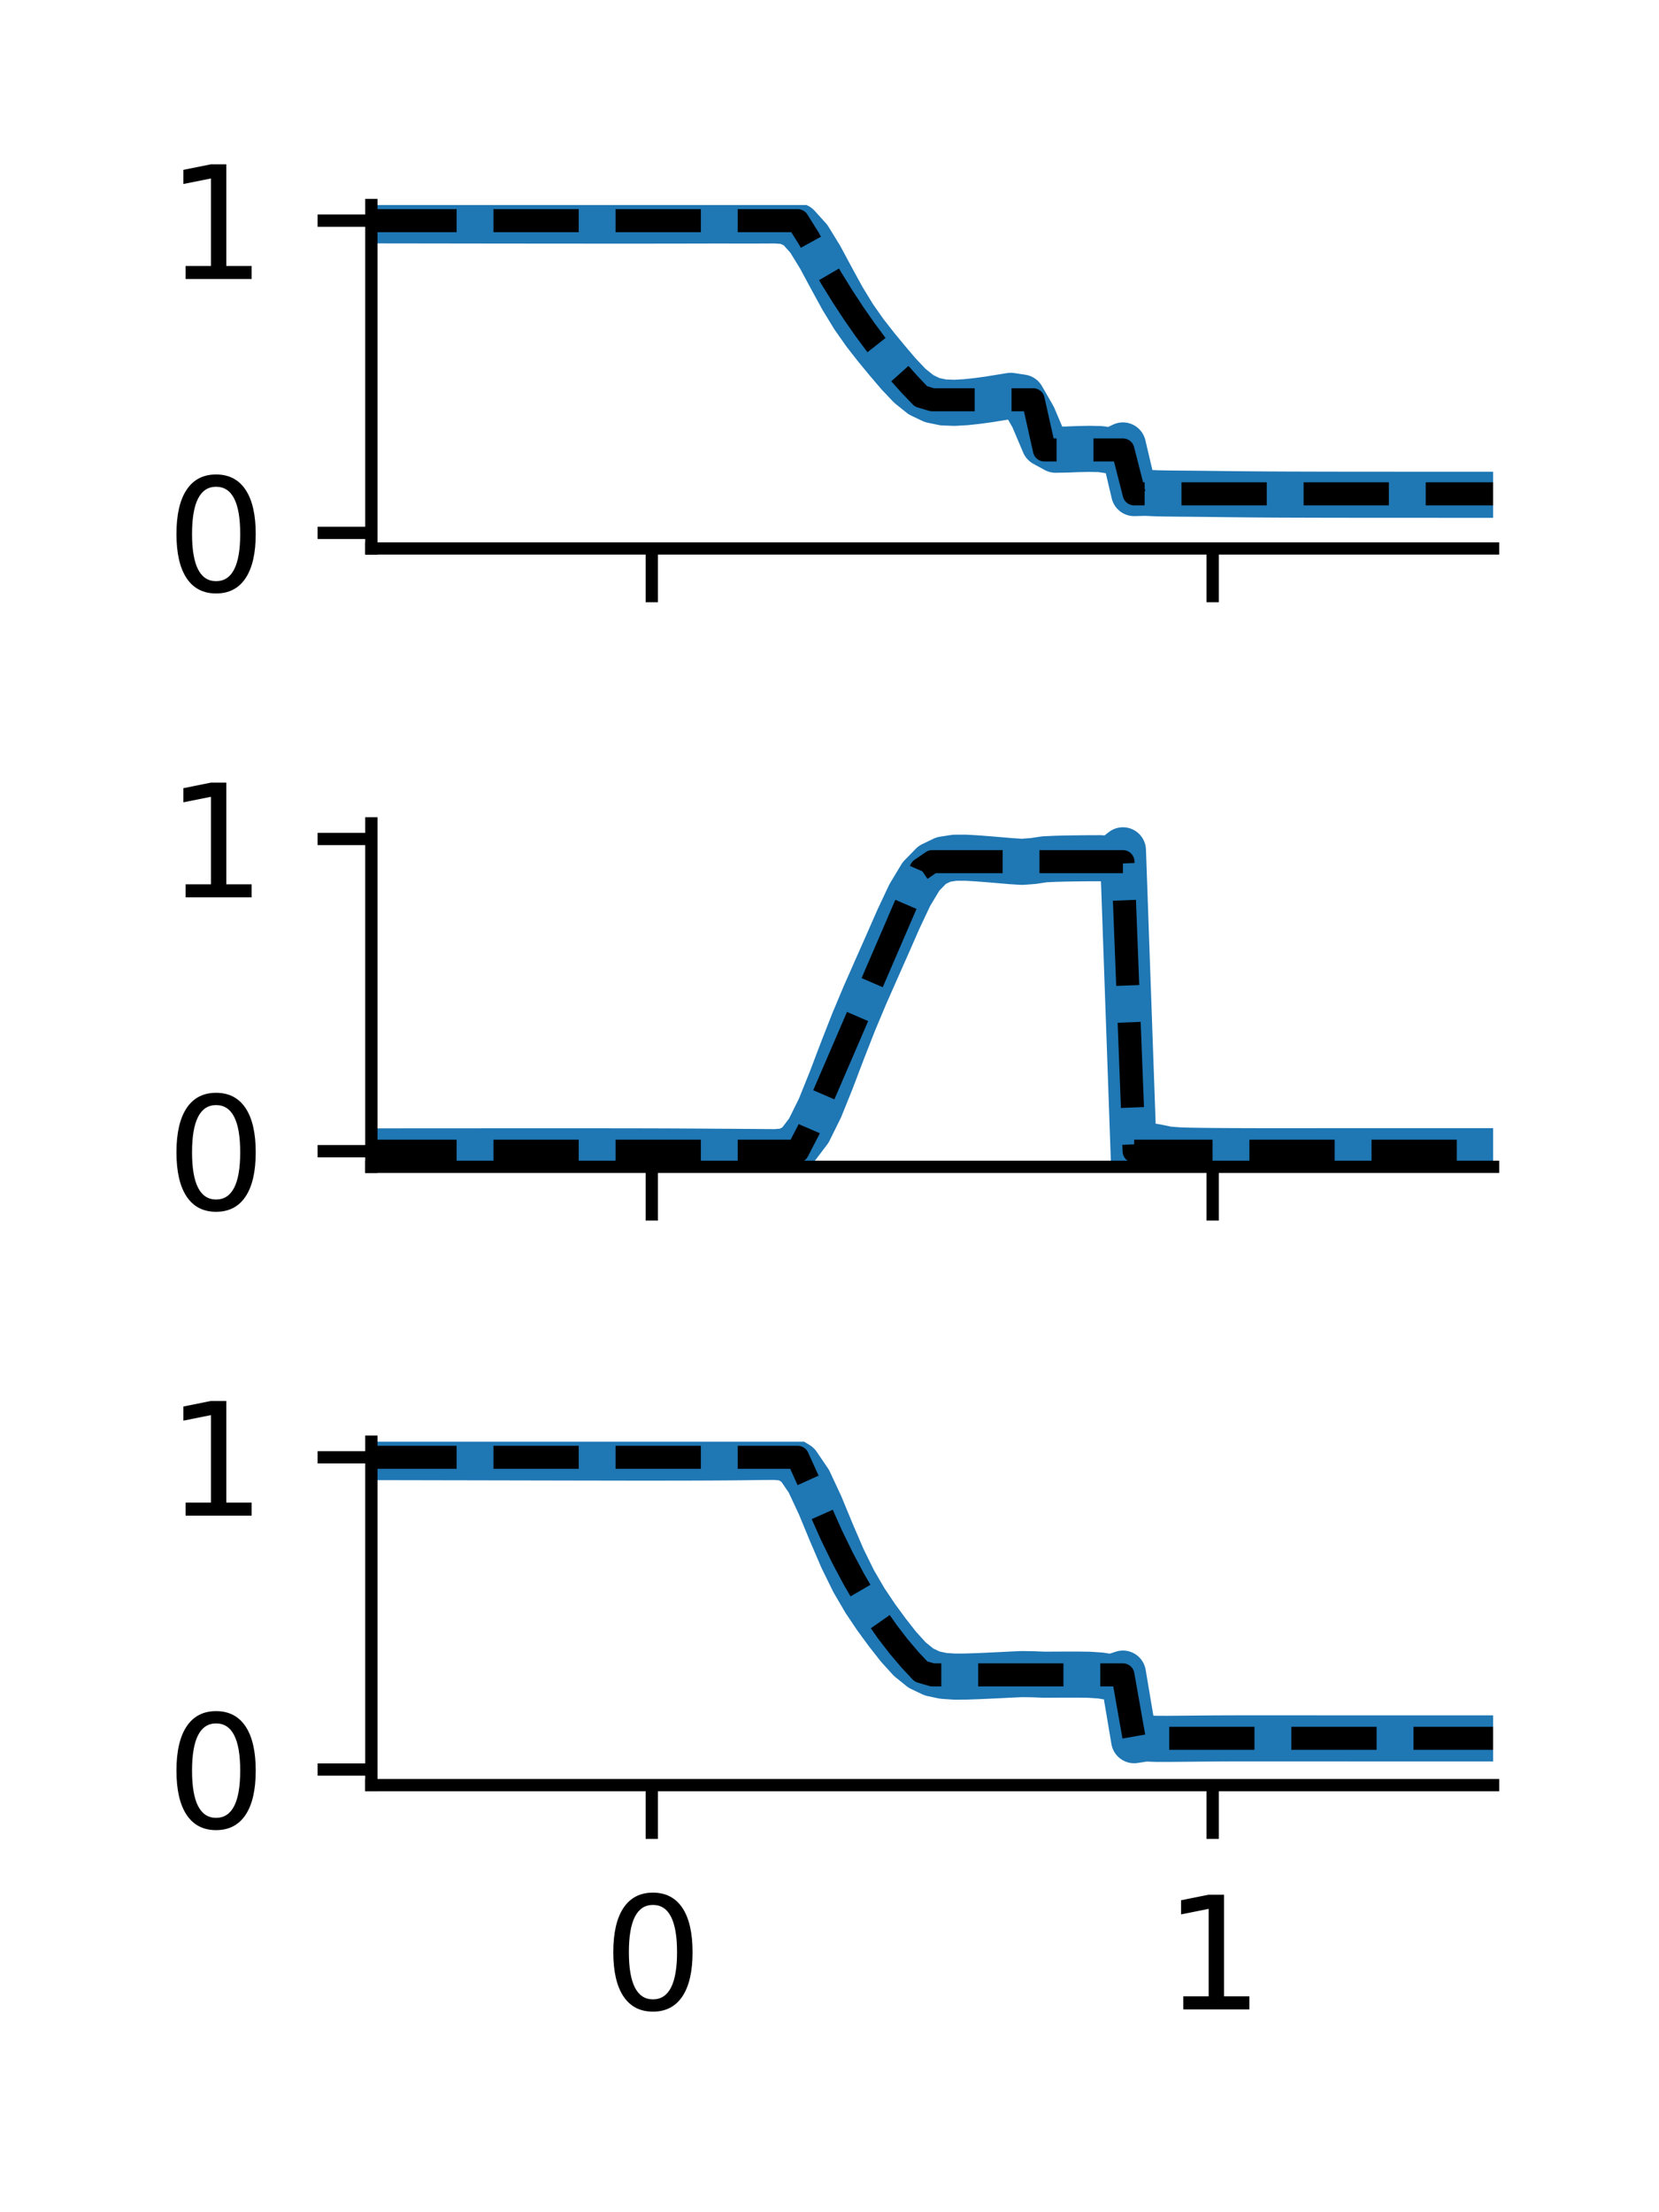 <?xml version="1.0" encoding="utf-8" standalone="no"?>
<!DOCTYPE svg PUBLIC "-//W3C//DTD SVG 1.1//EN"
  "http://www.w3.org/Graphics/SVG/1.1/DTD/svg11.dtd">
<svg xmlns:xlink="http://www.w3.org/1999/xlink" width="108pt" height="144pt" viewBox="0 0 108 144" xmlns="http://www.w3.org/2000/svg" version="1.1">
 <defs>
  <style type="text/css">*{stroke-linejoin: round; stroke-linecap: butt}</style>
 </defs>
 <g id="figure_1">
  <g id="patch_1">
   <path d="M 0 144 
L 108 144 
L 108 0 
L 0 0 
z
" style="fill: #ffffff"/>
  </g>
  <g id="axes_1">
   <g id="patch_2">
    <path d="M 24.175 35.702 
L 97.2 35.702 
L 97.2 13.347 
L 24.175 13.347 
z
" style="fill: #ffffff"/>
   </g>
   <g id="matplotlib.axis_1">
    <g id="xtick_1">
     <g id="line2d_1">
      <defs>
       <path id="m6066cec8db" d="M 0 0 
L 0 3.5 
" style="stroke: #000000; stroke-width: 0.8"/>
      </defs>
      <g>
       <use xlink:href="#m6066cec8db" x="42.431" y="35.702" style="stroke: #000000; stroke-width: 0.8"/>
      </g>
     </g>
    </g>
    <g id="xtick_2">
     <g id="line2d_2">
      <g>
       <use xlink:href="#m6066cec8db" x="78.944" y="35.702" style="stroke: #000000; stroke-width: 0.8"/>
      </g>
     </g>
    </g>
   </g>
   <g id="matplotlib.axis_2">
    <g id="ytick_1">
     <g id="line2d_3">
      <defs>
       <path id="m47a262e7f7" d="M 0 0 
L -3.5 0 
" style="stroke: #000000; stroke-width: 0.8"/>
      </defs>
      <g>
       <use xlink:href="#m47a262e7f7" x="24.175" y="34.686" style="stroke: #000000; stroke-width: 0.8"/>
      </g>
     </g>
     <g id="text_1">
      <!-- 0 -->
      <g transform="translate(10.812 38.485) scale(0.1 -0.1)">
       <defs>
        <path id="DejaVuSans-30" d="M 2034 4250 
Q 1547 4250 1301 3770 
Q 1056 3291 1056 2328 
Q 1056 1369 1301 889 
Q 1547 409 2034 409 
Q 2525 409 2770 889 
Q 3016 1369 3016 2328 
Q 3016 3291 2770 3770 
Q 2525 4250 2034 4250 
z
M 2034 4750 
Q 2819 4750 3233 4129 
Q 3647 3509 3647 2328 
Q 3647 1150 3233 529 
Q 2819 -91 2034 -91 
Q 1250 -91 836 529 
Q 422 1150 422 2328 
Q 422 3509 836 4129 
Q 1250 4750 2034 4750 
z
" transform="scale(0.016)"/>
       </defs>
       <use xlink:href="#DejaVuSans-30"/>
      </g>
     </g>
    </g>
    <g id="ytick_2">
     <g id="line2d_4">
      <g>
       <use xlink:href="#m47a262e7f7" x="24.175" y="14.363" style="stroke: #000000; stroke-width: 0.8"/>
      </g>
     </g>
     <g id="text_2">
      <!-- 1 -->
      <g transform="translate(10.812 18.162) scale(0.1 -0.1)">
       <defs>
        <path id="DejaVuSans-31" d="M 794 531 
L 1825 531 
L 1825 4091 
L 703 3866 
L 703 4441 
L 1819 4666 
L 2450 4666 
L 2450 531 
L 3481 531 
L 3481 0 
L 794 0 
L 794 531 
z
" transform="scale(0.016)"/>
       </defs>
       <use xlink:href="#DejaVuSans-31"/>
      </g>
     </g>
    </g>
   </g>
   <g id="line2d_5">
    <path d="M 24.175 14.343 
L 24.905 14.344 
L 25.636 14.345 
L 26.366 14.346 
L 27.096 14.347 
L 27.826 14.348 
L 28.556 14.349 
L 29.287 14.35 
L 30.017 14.351 
L 30.747 14.352 
L 31.477 14.353 
L 32.208 14.354 
L 32.938 14.354 
L 33.668 14.355 
L 34.398 14.356 
L 35.129 14.357 
L 35.859 14.357 
L 36.589 14.358 
L 37.319 14.358 
L 38.05 14.359 
L 38.78 14.359 
L 39.51 14.36 
L 40.24 14.36 
L 40.971 14.36 
L 41.701 14.36 
L 42.431 14.359 
L 43.161 14.358 
L 43.892 14.357 
L 44.622 14.356 
L 45.352 14.354 
L 46.083 14.353 
L 46.813 14.352 
L 47.543 14.353 
L 48.273 14.354 
L 49.004 14.354 
L 49.734 14.352 
L 50.464 14.348 
L 51.194 14.397 
L 51.925 14.731 
L 52.655 15.542 
L 53.385 16.73 
L 54.115 18.089 
L 54.846 19.425 
L 55.576 20.621 
L 56.306 21.661 
L 57.036 22.595 
L 57.767 23.481 
L 58.497 24.338 
L 59.227 25.109 
L 59.957 25.696 
L 60.688 26.045 
L 61.418 26.196 
L 62.148 26.221 
L 62.878 26.179 
L 63.608 26.101 
L 64.339 26.002 
L 65.069 25.884 
L 65.799 25.767 
L 66.529 25.877 
L 67.26 27.152 
L 67.99 28.875 
L 68.72 29.274 
L 69.451 29.261 
L 70.181 29.232 
L 70.911 29.217 
L 71.641 29.233 
L 72.371 29.342 
L 73.102 28.995 
L 73.832 32.096 
L 74.562 32.078 
L 75.293 32.11 
L 76.023 32.124 
L 76.753 32.132 
L 77.483 32.138 
L 78.213 32.145 
L 78.944 32.153 
L 79.674 32.162 
L 80.404 32.17 
L 81.135 32.177 
L 81.865 32.183 
L 82.595 32.188 
L 83.325 32.192 
L 84.055 32.195 
L 84.786 32.197 
L 85.516 32.199 
L 86.246 32.201 
L 86.977 32.202 
L 87.707 32.203 
L 88.437 32.204 
L 89.167 32.204 
L 89.897 32.205 
L 90.628 32.205 
L 91.358 32.206 
L 92.088 32.206 
L 92.819 32.206 
L 93.549 32.206 
L 94.279 32.207 
L 95.009 32.207 
L 95.74 32.207 
L 96.47 32.207 
L 97.2 32.207 
" clip-path="url(#pe1e86e5834)" style="fill: none; stroke: #1f77b4; stroke-width: 3; stroke-linecap: square"/>
   </g>
   <g id="line2d_6">
    <path d="M 24.175 14.363 
L 24.905 14.363 
L 25.636 14.363 
L 26.366 14.363 
L 27.096 14.363 
L 27.826 14.363 
L 28.556 14.363 
L 29.287 14.363 
L 30.017 14.363 
L 30.747 14.363 
L 31.477 14.363 
L 32.208 14.363 
L 32.938 14.363 
L 33.668 14.363 
L 34.398 14.363 
L 35.129 14.363 
L 35.859 14.363 
L 36.589 14.363 
L 37.319 14.363 
L 38.05 14.363 
L 38.78 14.363 
L 39.51 14.363 
L 40.24 14.363 
L 40.971 14.363 
L 41.701 14.363 
L 42.431 14.363 
L 43.161 14.363 
L 43.892 14.363 
L 44.622 14.363 
L 45.352 14.363 
L 46.083 14.363 
L 46.813 14.363 
L 47.543 14.363 
L 48.273 14.363 
L 49.004 14.363 
L 49.734 14.363 
L 50.464 14.363 
L 51.194 14.363 
L 51.925 14.363 
L 52.655 15.526 
L 53.385 16.853 
L 54.115 18.106 
L 54.846 19.287 
L 55.576 20.4 
L 56.306 21.447 
L 57.036 22.432 
L 57.767 23.358 
L 58.497 24.227 
L 59.227 25.041 
L 59.957 25.805 
L 60.688 26.022 
L 61.418 26.022 
L 62.148 26.022 
L 62.878 26.022 
L 63.608 26.022 
L 64.339 26.022 
L 65.069 26.022 
L 65.799 26.022 
L 66.529 26.022 
L 67.26 26.022 
L 67.99 29.289 
L 68.72 29.289 
L 69.451 29.289 
L 70.181 29.289 
L 70.911 29.289 
L 71.641 29.289 
L 72.371 29.289 
L 73.102 29.289 
L 73.832 32.146 
L 74.562 32.146 
L 75.293 32.146 
L 76.023 32.146 
L 76.753 32.146 
L 77.483 32.146 
L 78.213 32.146 
L 78.944 32.146 
L 79.674 32.146 
L 80.404 32.146 
L 81.135 32.146 
L 81.865 32.146 
L 82.595 32.146 
L 83.325 32.146 
L 84.055 32.146 
L 84.786 32.146 
L 85.516 32.146 
L 86.246 32.146 
L 86.977 32.146 
L 87.707 32.146 
L 88.437 32.146 
L 89.167 32.146 
L 89.897 32.146 
L 90.628 32.146 
L 91.358 32.146 
L 92.088 32.146 
L 92.819 32.146 
L 93.549 32.146 
L 94.279 32.146 
L 95.009 32.146 
L 95.74 32.146 
L 96.47 32.146 
L 97.2 32.146 
" clip-path="url(#pe1e86e5834)" style="fill: none; stroke-dasharray: 5.55,2.4; stroke-dashoffset: 0; stroke: #000000; stroke-width: 1.5"/>
   </g>
   <g id="patch_3">
    <path d="M 24.175 35.702 
L 24.175 13.347 
" style="fill: none; stroke: #000000; stroke-width: 0.8; stroke-linejoin: miter; stroke-linecap: square"/>
   </g>
   <g id="patch_4">
    <path d="M 24.175 35.702 
L 97.2 35.702 
" style="fill: none; stroke: #000000; stroke-width: 0.8; stroke-linejoin: miter; stroke-linecap: square"/>
   </g>
  </g>
  <g id="axes_2">
   <g id="patch_5">
    <path d="M 24.175 75.951 
L 97.2 75.951 
L 97.2 53.595 
L 24.175 53.595 
z
" style="fill: #ffffff"/>
   </g>
   <g id="matplotlib.axis_3">
    <g id="xtick_3">
     <g id="line2d_7">
      <g>
       <use xlink:href="#m6066cec8db" x="42.431" y="75.951" style="stroke: #000000; stroke-width: 0.8"/>
      </g>
     </g>
    </g>
    <g id="xtick_4">
     <g id="line2d_8">
      <g>
       <use xlink:href="#m6066cec8db" x="78.944" y="75.951" style="stroke: #000000; stroke-width: 0.8"/>
      </g>
     </g>
    </g>
   </g>
   <g id="matplotlib.axis_4">
    <g id="ytick_3">
     <g id="line2d_9">
      <g>
       <use xlink:href="#m47a262e7f7" x="24.175" y="74.935" style="stroke: #000000; stroke-width: 0.8"/>
      </g>
     </g>
     <g id="text_3">
      <!-- 0 -->
      <g transform="translate(10.812 78.734) scale(0.1 -0.1)">
       <use xlink:href="#DejaVuSans-30"/>
      </g>
     </g>
    </g>
    <g id="ytick_4">
     <g id="line2d_10">
      <g>
       <use xlink:href="#m47a262e7f7" x="24.175" y="54.612" style="stroke: #000000; stroke-width: 0.8"/>
      </g>
     </g>
     <g id="text_4">
      <!-- 1 -->
      <g transform="translate(10.812 58.411) scale(0.1 -0.1)">
       <use xlink:href="#DejaVuSans-31"/>
      </g>
     </g>
    </g>
   </g>
   <g id="line2d_11">
    <path d="M 24.175 74.949 
L 24.905 74.948 
L 25.636 74.948 
L 26.366 74.947 
L 27.096 74.947 
L 27.826 74.946 
L 28.556 74.946 
L 29.287 74.945 
L 30.017 74.945 
L 30.747 74.945 
L 31.477 74.944 
L 32.208 74.944 
L 32.938 74.944 
L 33.668 74.943 
L 34.398 74.943 
L 35.129 74.943 
L 35.859 74.943 
L 36.589 74.943 
L 37.319 74.943 
L 38.05 74.943 
L 38.78 74.944 
L 39.51 74.944 
L 40.24 74.945 
L 40.971 74.946 
L 41.701 74.947 
L 42.431 74.949 
L 43.161 74.951 
L 43.892 74.954 
L 44.622 74.958 
L 45.352 74.962 
L 46.083 74.967 
L 46.813 74.972 
L 47.543 74.976 
L 48.273 74.981 
L 49.004 74.986 
L 49.734 74.993 
L 50.464 74.998 
L 51.194 74.943 
L 51.925 74.555 
L 52.655 73.593 
L 53.385 72.114 
L 54.115 70.303 
L 54.846 68.378 
L 55.576 66.516 
L 56.306 64.779 
L 57.036 63.125 
L 57.767 61.475 
L 58.497 59.812 
L 59.227 58.263 
L 59.957 57.049 
L 60.688 56.299 
L 61.418 55.947 
L 62.148 55.833 
L 62.878 55.831 
L 63.608 55.874 
L 64.339 55.93 
L 65.069 55.991 
L 65.799 56.054 
L 66.529 56.1 
L 67.26 56.046 
L 67.99 55.936 
L 68.72 55.901 
L 69.451 55.883 
L 70.181 55.873 
L 70.911 55.865 
L 71.641 55.864 
L 72.371 55.924 
L 73.102 55.349 
L 73.832 75.989 
L 74.562 74.553 
L 75.293 74.673 
L 76.023 74.826 
L 76.753 74.881 
L 77.483 74.904 
L 78.213 74.915 
L 78.944 74.923 
L 79.674 74.928 
L 80.404 74.932 
L 81.135 74.934 
L 81.865 74.936 
L 82.595 74.936 
L 83.325 74.936 
L 84.055 74.936 
L 84.786 74.936 
L 85.516 74.936 
L 86.246 74.935 
L 86.977 74.935 
L 87.707 74.935 
L 88.437 74.935 
L 89.167 74.934 
L 89.897 74.934 
L 90.628 74.934 
L 91.358 74.934 
L 92.088 74.934 
L 92.819 74.934 
L 93.549 74.934 
L 94.279 74.934 
L 95.009 74.935 
L 95.74 74.935 
L 96.47 74.935 
L 97.2 74.935 
" clip-path="url(#p38c74563ae)" style="fill: none; stroke: #1f77b4; stroke-width: 3; stroke-linecap: square"/>
   </g>
   <g id="line2d_12">
    <path d="M 24.175 74.935 
L 24.905 74.935 
L 25.636 74.935 
L 26.366 74.935 
L 27.096 74.935 
L 27.826 74.935 
L 28.556 74.935 
L 29.287 74.935 
L 30.017 74.935 
L 30.747 74.935 
L 31.477 74.935 
L 32.208 74.935 
L 32.938 74.935 
L 33.668 74.935 
L 34.398 74.935 
L 35.129 74.935 
L 35.859 74.935 
L 36.589 74.935 
L 37.319 74.935 
L 38.05 74.935 
L 38.78 74.935 
L 39.51 74.935 
L 40.24 74.935 
L 40.971 74.935 
L 41.701 74.935 
L 42.431 74.935 
L 43.161 74.935 
L 43.892 74.935 
L 44.622 74.935 
L 45.352 74.935 
L 46.083 74.935 
L 46.813 74.935 
L 47.543 74.935 
L 48.273 74.935 
L 49.004 74.935 
L 49.734 74.935 
L 50.464 74.935 
L 51.194 74.935 
L 51.925 74.935 
L 52.655 73.526 
L 53.385 71.832 
L 54.115 70.138 
L 54.846 68.445 
L 55.576 66.751 
L 56.306 65.058 
L 57.036 63.364 
L 57.767 61.67 
L 58.497 59.977 
L 59.227 58.283 
L 59.957 56.589 
L 60.688 56.086 
L 61.418 56.086 
L 62.148 56.086 
L 62.878 56.086 
L 63.608 56.086 
L 64.339 56.086 
L 65.069 56.086 
L 65.799 56.086 
L 66.529 56.086 
L 67.26 56.086 
L 67.99 56.086 
L 68.72 56.086 
L 69.451 56.086 
L 70.181 56.086 
L 70.911 56.086 
L 71.641 56.086 
L 72.371 56.086 
L 73.102 56.086 
L 73.832 74.935 
L 74.562 74.935 
L 75.293 74.935 
L 76.023 74.935 
L 76.753 74.935 
L 77.483 74.935 
L 78.213 74.935 
L 78.944 74.935 
L 79.674 74.935 
L 80.404 74.935 
L 81.135 74.935 
L 81.865 74.935 
L 82.595 74.935 
L 83.325 74.935 
L 84.055 74.935 
L 84.786 74.935 
L 85.516 74.935 
L 86.246 74.935 
L 86.977 74.935 
L 87.707 74.935 
L 88.437 74.935 
L 89.167 74.935 
L 89.897 74.935 
L 90.628 74.935 
L 91.358 74.935 
L 92.088 74.935 
L 92.819 74.935 
L 93.549 74.935 
L 94.279 74.935 
L 95.009 74.935 
L 95.74 74.935 
L 96.47 74.935 
L 97.2 74.935 
" clip-path="url(#p38c74563ae)" style="fill: none; stroke-dasharray: 5.55,2.4; stroke-dashoffset: 0; stroke: #000000; stroke-width: 1.5"/>
   </g>
   <g id="patch_6">
    <path d="M 24.175 75.951 
L 24.175 53.595 
" style="fill: none; stroke: #000000; stroke-width: 0.8; stroke-linejoin: miter; stroke-linecap: square"/>
   </g>
   <g id="patch_7">
    <path d="M 24.175 75.951 
L 97.2 75.951 
" style="fill: none; stroke: #000000; stroke-width: 0.8; stroke-linejoin: miter; stroke-linecap: square"/>
   </g>
  </g>
  <g id="axes_3">
   <g id="patch_8">
    <path d="M 24.175 116.2 
L 97.2 116.2 
L 97.2 93.844 
L 24.175 93.844 
z
" style="fill: #ffffff"/>
   </g>
   <g id="matplotlib.axis_5">
    <g id="xtick_5">
     <g id="line2d_13">
      <g>
       <use xlink:href="#m6066cec8db" x="42.431" y="116.2" style="stroke: #000000; stroke-width: 0.8"/>
      </g>
     </g>
     <g id="text_5">
      <!-- 0 -->
      <g transform="translate(39.25 130.798) scale(0.1 -0.1)">
       <use xlink:href="#DejaVuSans-30"/>
      </g>
     </g>
    </g>
    <g id="xtick_6">
     <g id="line2d_14">
      <g>
       <use xlink:href="#m6066cec8db" x="78.944" y="116.2" style="stroke: #000000; stroke-width: 0.8"/>
      </g>
     </g>
     <g id="text_6">
      <!-- 1 -->
      <g transform="translate(75.763 130.798) scale(0.1 -0.1)">
       <use xlink:href="#DejaVuSans-31"/>
      </g>
     </g>
    </g>
   </g>
   <g id="matplotlib.axis_6">
    <g id="ytick_5">
     <g id="line2d_15">
      <g>
       <use xlink:href="#m47a262e7f7" x="24.175" y="115.184" style="stroke: #000000; stroke-width: 0.8"/>
      </g>
     </g>
     <g id="text_7">
      <!-- 0 -->
      <g transform="translate(10.812 118.983) scale(0.1 -0.1)">
       <use xlink:href="#DejaVuSans-30"/>
      </g>
     </g>
    </g>
    <g id="ytick_6">
     <g id="line2d_16">
      <g>
       <use xlink:href="#m47a262e7f7" x="24.175" y="94.86" style="stroke: #000000; stroke-width: 0.8"/>
      </g>
     </g>
     <g id="text_8">
      <!-- 1 -->
      <g transform="translate(10.812 98.66) scale(0.1 -0.1)">
       <use xlink:href="#DejaVuSans-31"/>
      </g>
     </g>
    </g>
   </g>
   <g id="line2d_17">
    <path d="M 24.175 94.845 
L 24.905 94.847 
L 25.636 94.848 
L 26.366 94.85 
L 27.096 94.851 
L 27.826 94.853 
L 28.556 94.854 
L 29.287 94.856 
L 30.017 94.857 
L 30.747 94.858 
L 31.477 94.86 
L 32.208 94.861 
L 32.938 94.863 
L 33.668 94.864 
L 34.398 94.866 
L 35.129 94.867 
L 35.859 94.869 
L 36.589 94.87 
L 37.319 94.872 
L 38.05 94.873 
L 38.78 94.874 
L 39.51 94.876 
L 40.24 94.877 
L 40.971 94.878 
L 41.701 94.878 
L 42.431 94.878 
L 43.161 94.878 
L 43.892 94.877 
L 44.622 94.876 
L 45.352 94.874 
L 46.083 94.871 
L 46.813 94.867 
L 47.543 94.862 
L 48.273 94.855 
L 49.004 94.846 
L 49.734 94.836 
L 50.464 94.832 
L 51.194 94.899 
L 51.925 95.342 
L 52.655 96.414 
L 53.385 97.977 
L 54.115 99.742 
L 54.846 101.444 
L 55.576 102.928 
L 56.306 104.179 
L 57.036 105.267 
L 57.767 106.264 
L 58.497 107.194 
L 59.227 107.998 
L 59.957 108.588 
L 60.688 108.933 
L 61.418 109.089 
L 62.148 109.136 
L 62.878 109.132 
L 63.608 109.108 
L 64.339 109.076 
L 65.069 109.041 
L 65.799 109.004 
L 66.529 108.972 
L 67.26 108.983 
L 67.99 109.012 
L 68.72 109.008 
L 69.451 109.004 
L 70.181 109.005 
L 70.911 109.015 
L 71.641 109.065 
L 72.371 109.18 
L 73.102 108.939 
L 73.832 113.275 
L 74.562 113.161 
L 75.293 113.187 
L 76.023 113.188 
L 76.753 113.182 
L 77.483 113.175 
L 78.213 113.168 
L 78.944 113.162 
L 79.674 113.158 
L 80.404 113.156 
L 81.135 113.155 
L 81.865 113.155 
L 82.595 113.155 
L 83.325 113.155 
L 84.055 113.155 
L 84.786 113.156 
L 85.516 113.156 
L 86.246 113.157 
L 86.977 113.157 
L 87.707 113.157 
L 88.437 113.158 
L 89.167 113.158 
L 89.897 113.158 
L 90.628 113.158 
L 91.358 113.158 
L 92.088 113.158 
L 92.819 113.158 
L 93.549 113.158 
L 94.279 113.158 
L 95.009 113.158 
L 95.74 113.158 
L 96.47 113.158 
L 97.2 113.158 
" clip-path="url(#pa0029e144d)" style="fill: none; stroke: #1f77b4; stroke-width: 3; stroke-linecap: square"/>
   </g>
   <g id="line2d_18">
    <path d="M 24.175 94.86 
L 24.905 94.86 
L 25.636 94.86 
L 26.366 94.86 
L 27.096 94.86 
L 27.826 94.86 
L 28.556 94.86 
L 29.287 94.86 
L 30.017 94.86 
L 30.747 94.86 
L 31.477 94.86 
L 32.208 94.86 
L 32.938 94.86 
L 33.668 94.86 
L 34.398 94.86 
L 35.129 94.86 
L 35.859 94.86 
L 36.589 94.86 
L 37.319 94.86 
L 38.05 94.86 
L 38.78 94.86 
L 39.51 94.86 
L 40.24 94.86 
L 40.971 94.86 
L 41.701 94.86 
L 42.431 94.86 
L 43.161 94.86 
L 43.892 94.86 
L 44.622 94.86 
L 45.352 94.86 
L 46.083 94.86 
L 46.813 94.86 
L 47.543 94.86 
L 48.273 94.86 
L 49.004 94.86 
L 49.734 94.86 
L 50.464 94.86 
L 51.194 94.86 
L 51.925 94.86 
L 52.655 96.47 
L 53.385 98.26 
L 54.115 99.9 
L 54.846 101.402 
L 55.576 102.776 
L 56.306 104.031 
L 57.036 105.175 
L 57.767 106.217 
L 58.497 107.165 
L 59.227 108.026 
L 59.957 108.806 
L 60.688 109.023 
L 61.418 109.023 
L 62.148 109.023 
L 62.878 109.023 
L 63.608 109.023 
L 64.339 109.023 
L 65.069 109.023 
L 65.799 109.023 
L 66.529 109.023 
L 67.26 109.023 
L 67.99 109.023 
L 68.72 109.023 
L 69.451 109.023 
L 70.181 109.023 
L 70.911 109.023 
L 71.641 109.023 
L 72.371 109.023 
L 73.102 109.023 
L 73.832 113.151 
L 74.562 113.151 
L 75.293 113.151 
L 76.023 113.151 
L 76.753 113.151 
L 77.483 113.151 
L 78.213 113.151 
L 78.944 113.151 
L 79.674 113.151 
L 80.404 113.151 
L 81.135 113.151 
L 81.865 113.151 
L 82.595 113.151 
L 83.325 113.151 
L 84.055 113.151 
L 84.786 113.151 
L 85.516 113.151 
L 86.246 113.151 
L 86.977 113.151 
L 87.707 113.151 
L 88.437 113.151 
L 89.167 113.151 
L 89.897 113.151 
L 90.628 113.151 
L 91.358 113.151 
L 92.088 113.151 
L 92.819 113.151 
L 93.549 113.151 
L 94.279 113.151 
L 95.009 113.151 
L 95.74 113.151 
L 96.47 113.151 
L 97.2 113.151 
" clip-path="url(#pa0029e144d)" style="fill: none; stroke-dasharray: 5.55,2.4; stroke-dashoffset: 0; stroke: #000000; stroke-width: 1.5"/>
   </g>
   <g id="patch_9">
    <path d="M 24.175 116.2 
L 24.175 93.844 
" style="fill: none; stroke: #000000; stroke-width: 0.8; stroke-linejoin: miter; stroke-linecap: square"/>
   </g>
   <g id="patch_10">
    <path d="M 24.175 116.2 
L 97.2 116.2 
" style="fill: none; stroke: #000000; stroke-width: 0.8; stroke-linejoin: miter; stroke-linecap: square"/>
   </g>
  </g>
 </g>
 <defs>
  <clipPath id="pe1e86e5834">
   <rect x="24.175" y="13.347" width="73.025" height="22.356"/>
  </clipPath>
  <clipPath id="p38c74563ae">
   <rect x="24.175" y="53.595" width="73.025" height="22.356"/>
  </clipPath>
  <clipPath id="pa0029e144d">
   <rect x="24.175" y="93.844" width="73.025" height="22.356"/>
  </clipPath>
 </defs>
</svg>

